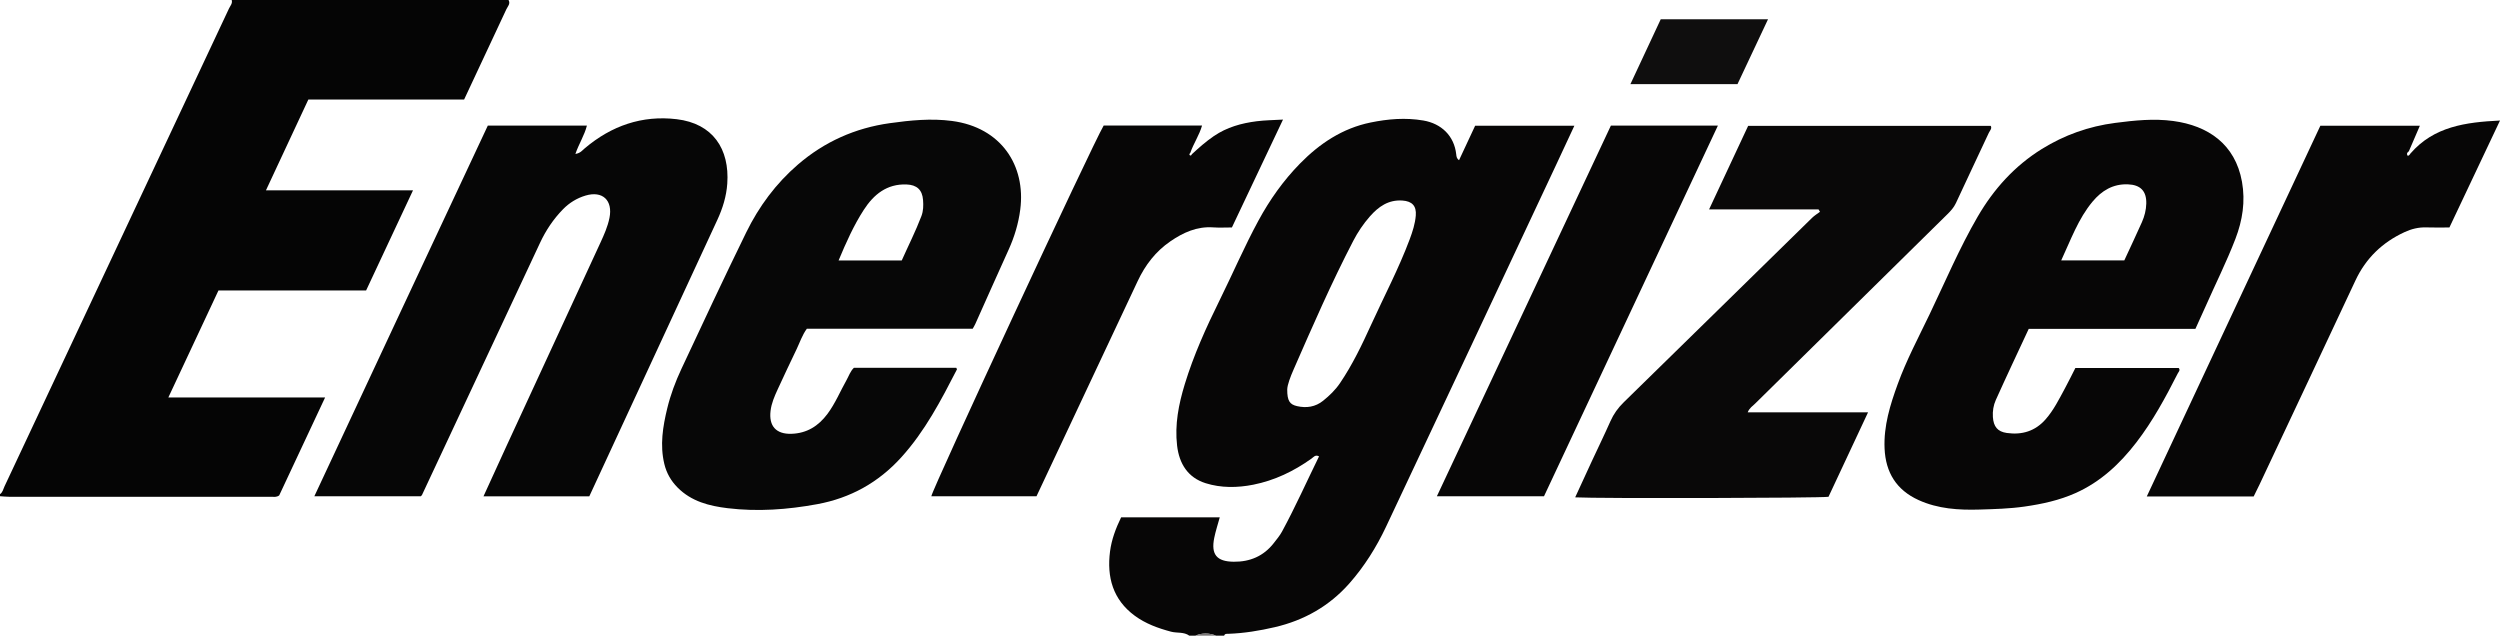 <?xml version="1.0" encoding="iso-8859-1"?>
<!-- Generator: Adobe Illustrator 27.0.0, SVG Export Plug-In . SVG Version: 6.00 Build 0)  -->
<svg version="1.1" id="Layer_1" xmlns="http://www.w3.org/2000/svg" xmlns:xlink="http://www.w3.org/1999/xlink" x="0px" y="0px"
	 viewBox="0 0 1219.211 310" style="enable-background:new 0 0 1219.211 310;" xml:space="preserve">
<g>
	<path style="fill:#070606;" d="M580,310c-2.677-1.941-5.962-1.155-8.925-1.945c-6.33-1.688-12.381-3.884-17.671-7.77
		c-10.683-7.847-13.674-18.87-12.059-31.362c0.74-5.722,2.779-11.224,5.416-16.636c15.964,0,31.912,0,48.1,0
		c-0.933,3.423-2.019,6.686-2.696,10.031c-1.636,8.085,1.18,11.533,9.46,11.632c7.943,0.095,14.62-2.723,19.582-9.096
		c1.429-1.835,2.952-3.65,4.052-5.68c6.472-11.945,12.007-24.349,18.019-36.614c-1.846-0.968-2.679,0.374-3.653,1.07
		c-8.622,6.166-18.037,10.69-28.43,12.752c-7.723,1.532-15.694,1.641-23.228-0.729c-8.652-2.722-12.888-9.523-13.916-18.314
		c-1.2-10.267,0.759-20.187,3.737-29.949c4.326-14.181,10.415-27.633,16.966-40.895c6.4-12.956,12.1-26.251,19.001-38.966
		c5.512-10.155,12.145-19.5,20.219-27.746c9.602-9.806,20.741-17.219,34.402-20.027c8.49-1.745,17.039-2.469,25.756-0.987
		c8.75,1.487,15.054,7.431,16.047,16.496c0.105,0.955,0.147,2.02,1.371,2.863c2.589-5.543,5.15-11.028,7.844-16.798
		c15.917,0,32.024,0,48.396,0c-2.958,6.345-5.876,12.642-8.826,18.924c-27.654,58.896-55.255,117.818-83.028,176.658
		c-4.691,9.938-10.537,19.285-17.839,27.57c-9.761,11.077-22.055,18.038-36.378,21.377c-7.451,1.737-15.001,2.974-22.675,3.245
		c-0.794,0.028-1.695-0.156-2.048,0.895c-1.333,0-2.667,0-4,0c-3.09-1.368-6.99-1.368-10,0C582,310,581,310,580,310z
		 M627.763,189.917c-0.029,5.566,1.219,7.345,4.826,8.156c4.588,1.032,8.913,0.394,12.675-2.632c3.11-2.501,5.943-5.215,8.229-8.585
		c6.086-8.974,10.729-18.7,15.201-28.507c6.327-13.876,13.473-27.383,18.82-41.705c1.399-3.747,2.612-7.522,2.945-11.512
		c0.393-4.717-1.813-7.001-6.499-7.329c-6.846-0.48-11.707,2.99-15.904,7.763c-3.186,3.624-5.868,7.625-8.098,11.914
		c-10.642,20.467-19.843,41.606-29.087,62.721C629.285,183.822,627.846,187.581,627.763,189.917z"/>
	<path style="fill:#050505;" d="M248,0c1.066,1.827-0.405,3.122-1.052,4.512c-6.774,14.563-13.608,29.098-20.603,44.018
		c-25.118,0-50.39,0-75.965,0c-6.868,14.708-13.641,29.214-20.676,44.281c23.963,0,47.484,0,71.717,0
		c-7.797,16.649-15.286,32.639-22.883,48.862c-23.86,0-47.829,0-72.003,0c-8.112,17.318-16.172,34.523-24.444,52.182
		c25.595,0,50.686,0,76.448,0c-7.668,16.361-15.094,32.205-22.382,47.754c-1.353,0.973-2.559,0.661-3.696,0.662
		c-42.663,0.016-85.326,0.016-127.989,0.001C2.982,242.271,1.491,242.094,0,242c0-0.333,0-0.667,0-1
		c1.333-0.898,1.562-2.449,2.176-3.755C38.7,159.556,75.212,81.862,111.678,4.145C112.28,2.862,113.501,1.674,113,0
		C158,0,203,0,248,0z"/>
	<path style="fill:#787575;" d="M583,310c3.01-1.368,6.91-1.368,10,0C589.667,310,586.333,310,583,310z"/>
	<path style="fill:#060606;" d="M287.392,242.049c-17.242,0-34.183,0-51.602,0c3.939-8.618,7.681-16.876,11.481-25.107
		c15.168-32.845,30.366-65.677,45.517-98.53c1.805-3.913,3.57-7.854,4.435-12.127c1.734-8.562-3.348-13.406-11.688-10.906
		c-4.179,1.253-7.887,3.513-10.968,6.667c-4.69,4.799-8.351,10.273-11.199,16.374c-19.154,41.027-38.384,82.019-57.596,123.019
		c-0.064,0.136-0.222,0.227-0.595,0.594c-16.834,0-33.932,0-51.886,0c28.232-60.598,56.479-120.699,84.605-180.785
		c16.259,0,32.204,0,48.327,0c-1.22,4.798-3.892,8.824-5.617,13.825c2.423-0.358,3.407-1.766,4.589-2.764
		c12.965-10.956,27.898-16.188,44.791-14.182c17.677,2.099,25.859,14.508,24.692,31.432c-0.425,6.166-2.236,12.039-4.849,17.675
		C329.042,152.064,308.292,196.91,287.392,242.049z"/>
	<path style="fill:#070707;" d="M474.377,160.306c-27.032,0-53.99,0-80.889,0c-2.287,3.153-3.404,6.646-4.965,9.908
		c-3.149,6.578-6.279,13.166-9.317,19.795c-1.517,3.312-2.969,6.648-3.418,10.355c-0.9,7.427,2.723,11.407,10.121,11.195
		c7.602-0.218,13.252-3.817,17.647-9.725c3.792-5.097,6.199-10.986,9.291-16.483c1.125-2,1.819-4.261,3.593-5.994
		c16.62,0,33.26,0,49.907,0c0.125,0.307,0.405,0.663,0.319,0.831c-7.759,15.075-15.559,30.068-27.102,42.817
		c-11.169,12.337-24.843,19.893-41.022,22.871c-14.446,2.659-29.066,3.732-43.712,1.957c-8.968-1.087-17.642-3.276-24.372-10.062
		c-3.246-3.273-5.417-7.081-6.483-11.539c-2.191-9.168-0.733-18.145,1.43-27.087c1.607-6.645,4.011-13.036,6.886-19.191
		c10.397-22.259,20.822-44.509,31.614-66.578c6.185-12.649,14.507-23.89,25.246-33.138c12.919-11.126,27.92-17.811,44.786-20.17
		c10.056-1.406,20.144-2.424,30.328-1.083c24.067,3.169,36.07,21.811,33.301,43.204c-0.877,6.772-2.815,13.284-5.656,19.535
		c-5.488,12.077-10.857,24.207-16.288,36.31C475.291,158.771,474.847,159.455,474.377,160.306z M439.772,127.013
		c3.172-7.132,6.758-14.193,9.58-21.611c0.983-2.585,1.006-5.22,0.805-7.867c-0.378-4.967-3.033-7.396-8.083-7.578
		c-9.58-0.346-15.986,4.909-20.802,12.358c-4.954,7.661-8.669,16.002-12.301,24.698
		C419.287,127.013,429.374,127.013,439.772,127.013z"/>
	<path style="fill:#070606;" d="M1070.667,160.379c-27.347,0-54.155,0-81.285,0c-5.394,11.596-10.845,23.099-16.065,34.708
		c-1.138,2.53-1.613,5.38-1.418,8.287c0.311,4.65,2.259,7.142,6.795,7.78c7.386,1.039,13.803-0.853,18.879-6.616
		c4.001-4.542,6.63-9.919,9.472-15.167c1.735-3.205,3.334-6.484,5.075-9.888c16.847,0,33.623,0,50.415,0
		c0.895,1.048-0.075,1.844-0.478,2.637c-5.949,11.705-12.184,23.25-20.227,33.691c-8.021,10.414-17.448,19.213-29.603,24.645
		c-7.93,3.544-16.317,5.364-24.915,6.596c-7.285,1.044-14.62,1.232-21.9,1.453c-10.102,0.307-20.259-0.306-29.768-4.634
		c-10.826-4.927-16.048-13.481-16.565-25.124c-0.489-11.02,2.719-21.299,6.428-31.485c4.264-11.71,10.111-22.692,15.481-33.889
		c7.667-15.988,14.575-32.365,23.502-47.719c7.804-13.424,17.997-24.745,31.283-32.991c10.981-6.815,22.916-11.054,35.783-12.724
		c9.431-1.224,18.841-2.21,28.341-0.926c16.792,2.27,30.183,11.157,33.484,29.641c1.71,9.577,0.259,18.84-3.204,27.846
		c-4.344,11.297-9.781,22.111-14.657,33.173C1073.991,153.143,1072.391,156.583,1070.667,160.379z M1035.99,126.995
		c2.923-6.325,5.821-12.444,8.576-18.627c1.282-2.877,2.068-5.946,2.143-9.118c0.145-6.134-2.885-9.121-8.975-9.352
		c-7.292-0.277-12.81,3.133-17.211,8.406c-6.979,8.361-10.587,18.554-15.301,28.691
		C1015.705,126.995,1025.608,126.995,1035.99,126.995z"/>
	<path style="fill:#090808;" d="M852.325,201.093c19.451,0,38.733,0,58.694,0c-6.576,14.042-12.93,27.611-19.287,41.185
		c-3.995,0.631-112.924,0.887-123.547,0.27c2.743-5.96,5.426-11.831,8.145-17.686c3.006-6.472,6.146-12.884,9.032-19.409
		c1.577-3.564,3.724-6.546,6.522-9.279c30.637-29.926,61.191-59.938,91.794-89.899c1.163-1.139,2.595-2.003,3.901-2.995
		c-0.235-0.382-0.469-0.764-0.704-1.147c-17.513,0-35.026,0-53.39,0c6.523-13.948,12.725-27.212,19.063-40.765
		c39.316,0,78.755,0,118.298,0c0.74,1.322-0.436,2.341-0.935,3.414c-5.316,11.422-10.736,22.796-16.028,34.229
		c-1.012,2.186-2.53,3.848-4.192,5.484c-31.236,30.744-62.466,61.494-93.673,92.268
		C854.749,198.015,853.119,198.998,852.325,201.093z"/>
	<path style="fill:#070606;" d="M581.232,75.233c3.411-3.148,6.857-6.219,10.724-8.853c6.369-4.338,13.498-6.313,20.964-7.255
		c4.113-0.519,8.289-0.54,12.78-0.806c-8.349,17.626-16.598,35.039-24.92,52.608c-3.135,0-6.133,0.178-9.102-0.034
		c-7.917-0.566-14.639,2.505-20.901,6.797c-7.155,4.905-12.269,11.544-15.951,19.395c-16.378,34.926-32.824,69.82-49.345,104.938
		c-17.096,0-34.189,0-51.291,0c0.542-3.75,78.381-171.176,84.059-180.802c15.87,0,31.828,0,47.975,0
		c-1.377,4.804-4.175,8.801-5.73,13.32c-0.316,0.345-0.678,0.789-0.242,1.162C580.71,76.095,581.051,75.708,581.232,75.233z"/>
	<path style="fill:#070606;" d="M1175.554,74.85c11.403-13.166,26.897-15.258,43.657-16.066
		c-8.302,17.549-16.395,34.658-24.67,52.15c-3.632,0-7.447,0.107-11.254-0.03c-3.76-0.136-7.264,0.75-10.609,2.291
		c-10.827,4.988-18.89,12.745-23.986,23.636c-15.521,33.168-31.143,66.289-46.733,99.425c-0.912,1.939-1.885,3.849-2.87,5.853
		c-17.261,0-34.38,0-52.13,0c28.299-60.441,56.423-120.504,84.647-180.786c16.051,0,32.134,0,48.527,0
		c-1.853,4.298-3.611,8.376-5.37,12.454c-0.843,0.578-1.222,1.264-0.542,2.203C1174.972,75.936,1175.174,75.29,1175.554,74.85z"/>
	<path style="fill:#070606;" d="M785.602,61.263c17.326,0,34.455,0,52.185,0c-28.303,60.329-56.523,120.481-84.796,180.745
		c-17.347,0-34.583,0-52.244,0C729.083,181.652,757.243,121.67,785.602,61.263z"/>
	<path style="fill:#0F0E0E;" d="M847.349,41.029c-17.214,0-34.289,0-52.221,0c5.081-10.872,9.939-21.265,14.792-31.649
		c17.46,0,34.568,0,52.325,0C857.204,20.09,852.309,30.49,847.349,41.029z"/>
</g>
</svg>
